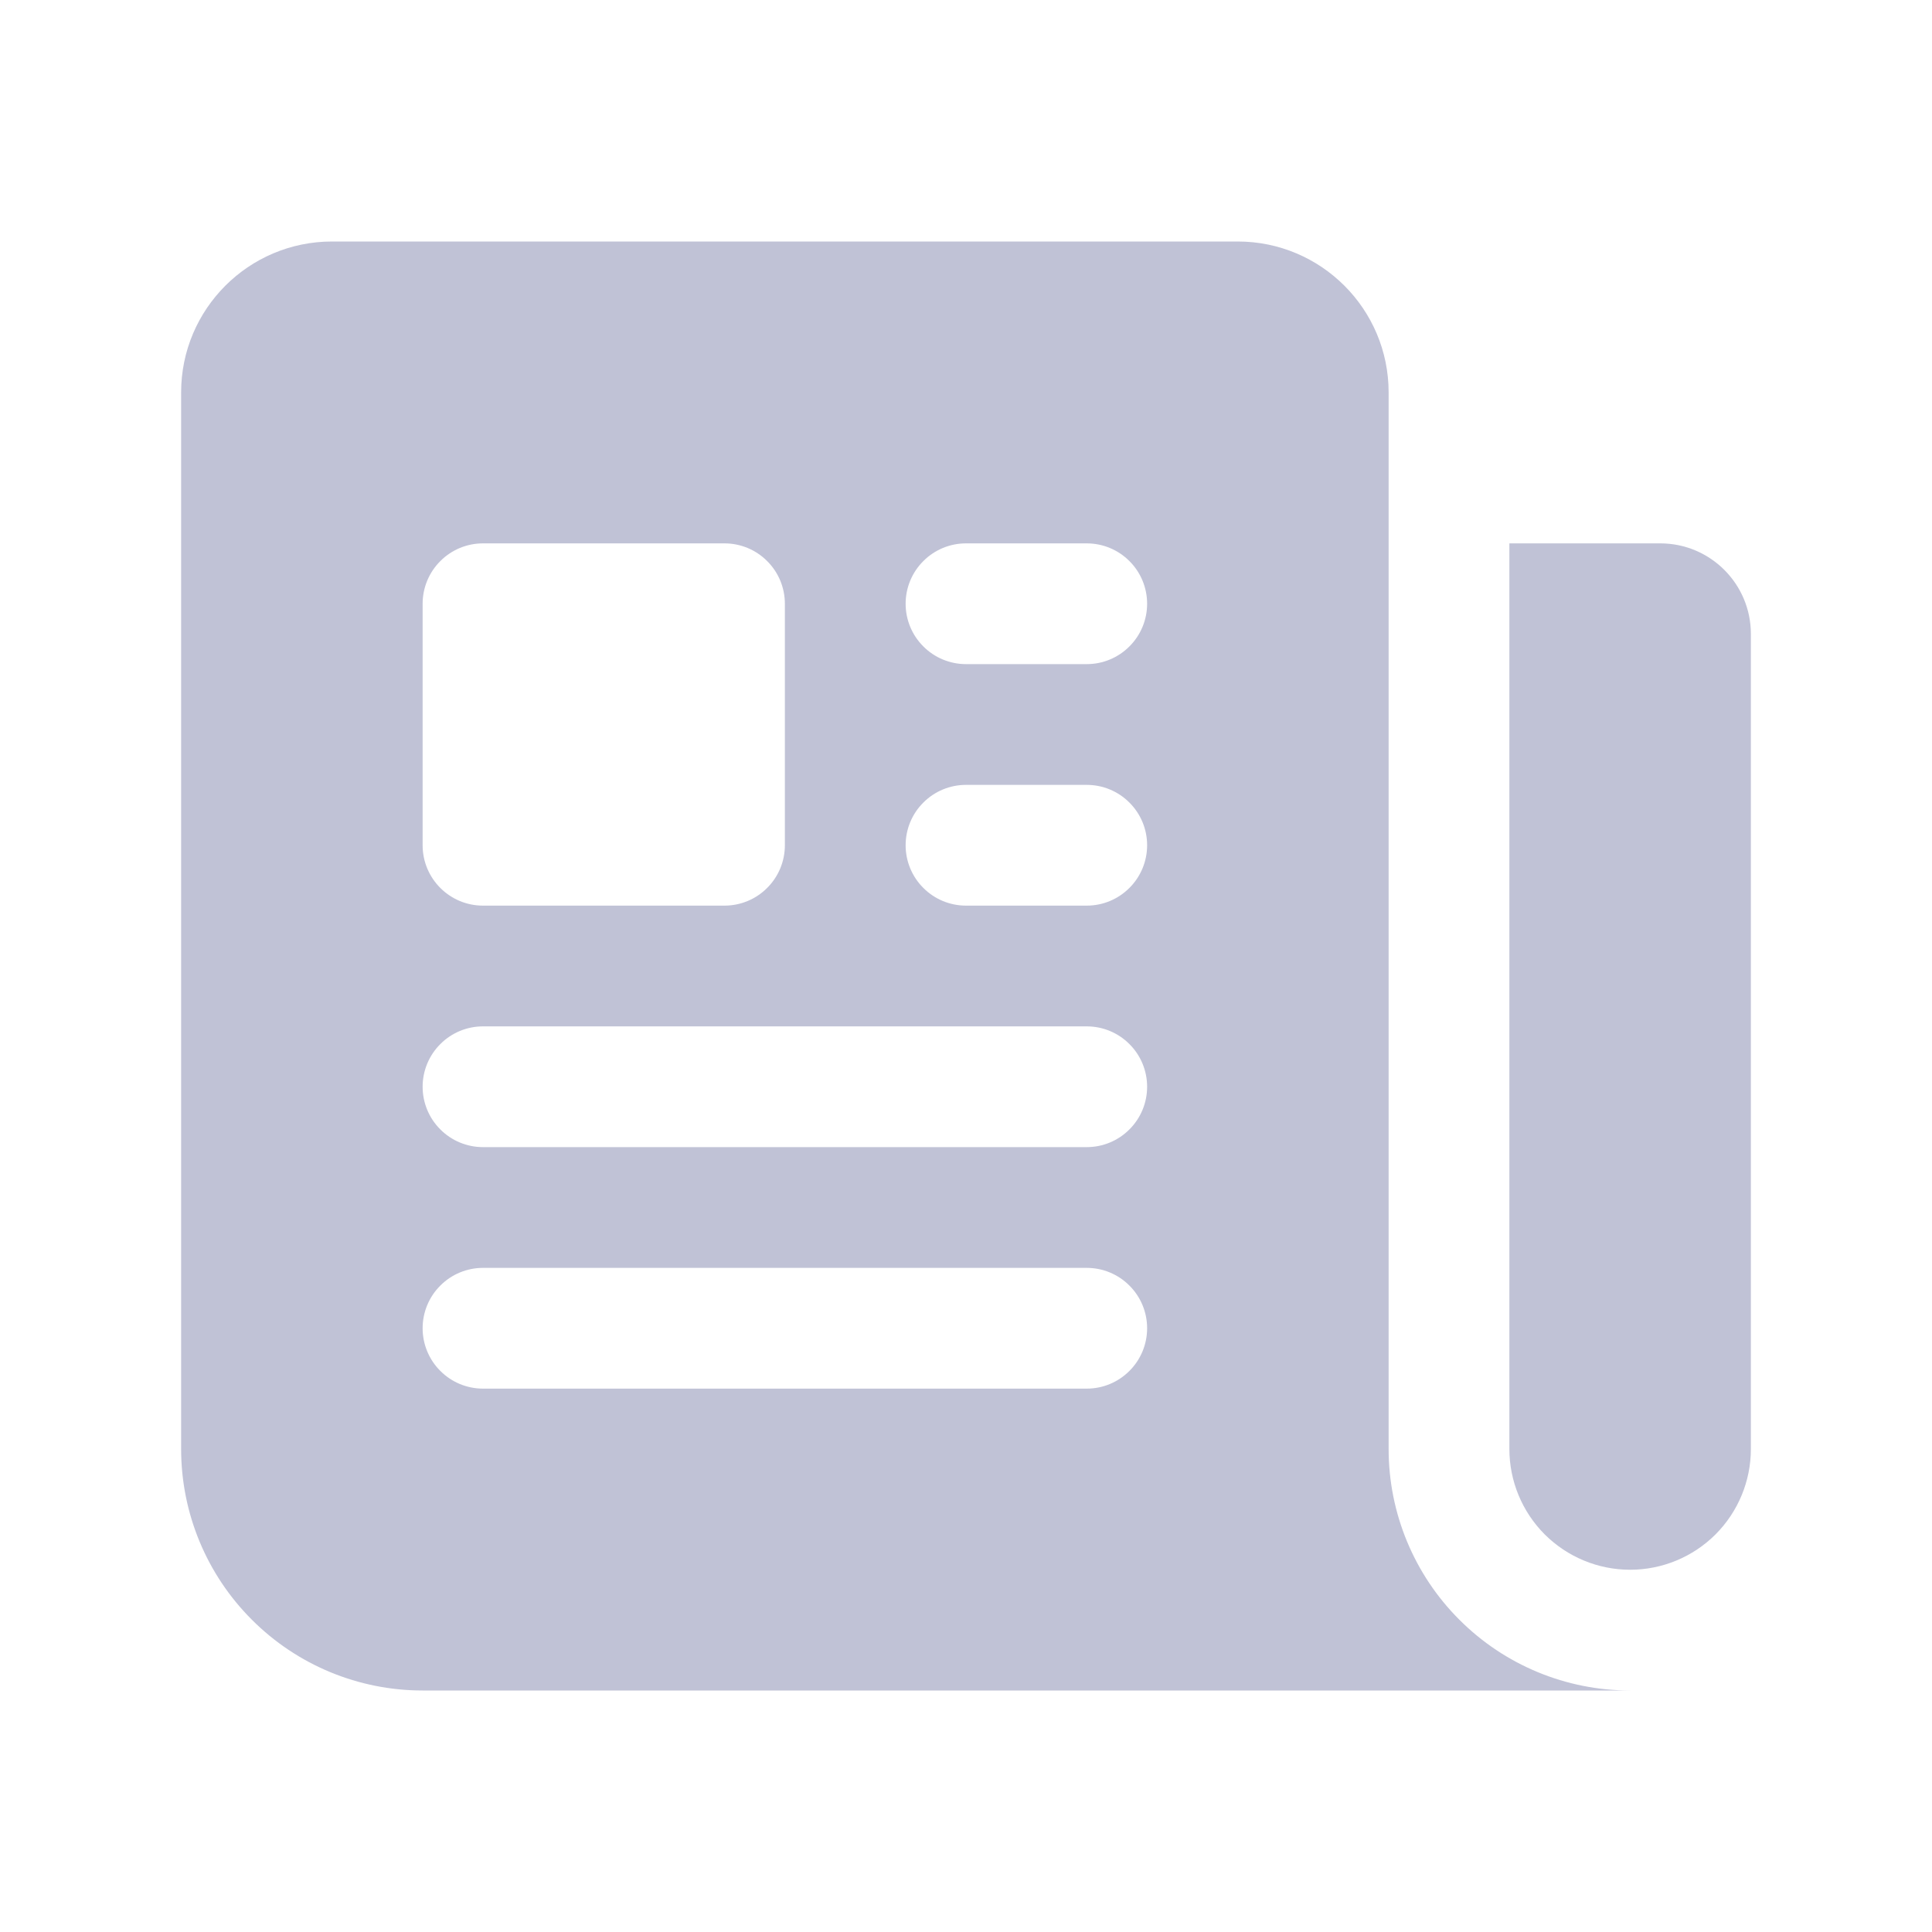 <svg width="1em" height="1em" viewBox="0 0 24 24" fill="none" xmlns="http://www.w3.org/2000/svg">
            <path fill-rule="evenodd" clip-rule="evenodd"
              d="M4.125 3C3.089 3 2.25 3.84 2.25 4.875V18C2.25 18.796 2.566 19.559 3.129 20.121C3.691 20.684 4.454 21 5.25 21H20.25C19.454 21 18.691 20.684 18.129 20.121C17.566 19.559 17.25 18.796 17.25 18V4.875C17.25 3.839 16.41 3 15.375 3H4.125ZM12 9.75C11.801 9.75 11.61 9.829 11.47 9.97C11.329 10.11 11.25 10.301 11.25 10.5C11.25 10.699 11.329 10.89 11.47 11.03C11.61 11.171 11.801 11.25 12 11.25H13.5C13.699 11.25 13.89 11.171 14.03 11.03C14.171 10.89 14.25 10.699 14.25 10.5C14.25 10.301 14.171 10.11 14.03 9.97C13.89 9.829 13.699 9.75 13.5 9.75H12ZM11.25 7.5C11.25 7.301 11.329 7.11 11.47 6.97C11.61 6.829 11.801 6.75 12 6.75H13.5C13.699 6.75 13.89 6.829 14.03 6.97C14.171 7.11 14.25 7.301 14.25 7.5C14.25 7.699 14.171 7.89 14.03 8.03C13.89 8.171 13.699 8.25 13.5 8.25H12C11.801 8.25 11.61 8.171 11.47 8.03C11.329 7.89 11.25 7.699 11.25 7.5ZM6 12.75C5.801 12.75 5.61 12.829 5.47 12.97C5.329 13.11 5.25 13.301 5.25 13.5C5.25 13.699 5.329 13.89 5.47 14.03C5.61 14.171 5.801 14.25 6 14.25H13.5C13.699 14.25 13.89 14.171 14.03 14.03C14.171 13.89 14.25 13.699 14.25 13.5C14.25 13.301 14.171 13.11 14.03 12.97C13.89 12.829 13.699 12.75 13.5 12.75H6ZM5.25 16.5C5.25 16.301 5.329 16.11 5.47 15.97C5.61 15.829 5.801 15.75 6 15.75H13.5C13.699 15.75 13.89 15.829 14.03 15.97C14.171 16.11 14.25 16.301 14.25 16.5C14.25 16.699 14.171 16.89 14.03 17.03C13.89 17.171 13.699 17.25 13.5 17.25H6C5.801 17.25 5.61 17.171 5.47 17.03C5.329 16.89 5.25 16.699 5.25 16.5ZM6 6.75C5.801 6.75 5.61 6.829 5.47 6.97C5.329 7.11 5.25 7.301 5.25 7.5V10.5C5.25 10.914 5.586 11.25 6 11.25H9C9.199 11.25 9.39 11.171 9.53 11.03C9.671 10.89 9.75 10.699 9.75 10.5V7.5C9.75 7.301 9.671 7.11 9.53 6.97C9.39 6.829 9.199 6.75 9 6.75H6Z"
              fill="#C0C2D6" />
            <path
              d="M18.75 6.75H20.625C21.246 6.75 21.75 7.254 21.75 7.875V18C21.75 18.398 21.592 18.779 21.311 19.061C21.029 19.342 20.648 19.5 20.25 19.5C19.852 19.5 19.471 19.342 19.189 19.061C18.908 18.779 18.75 18.398 18.75 18V6.75Z"
              fill="#C0C2D6" />
</svg>